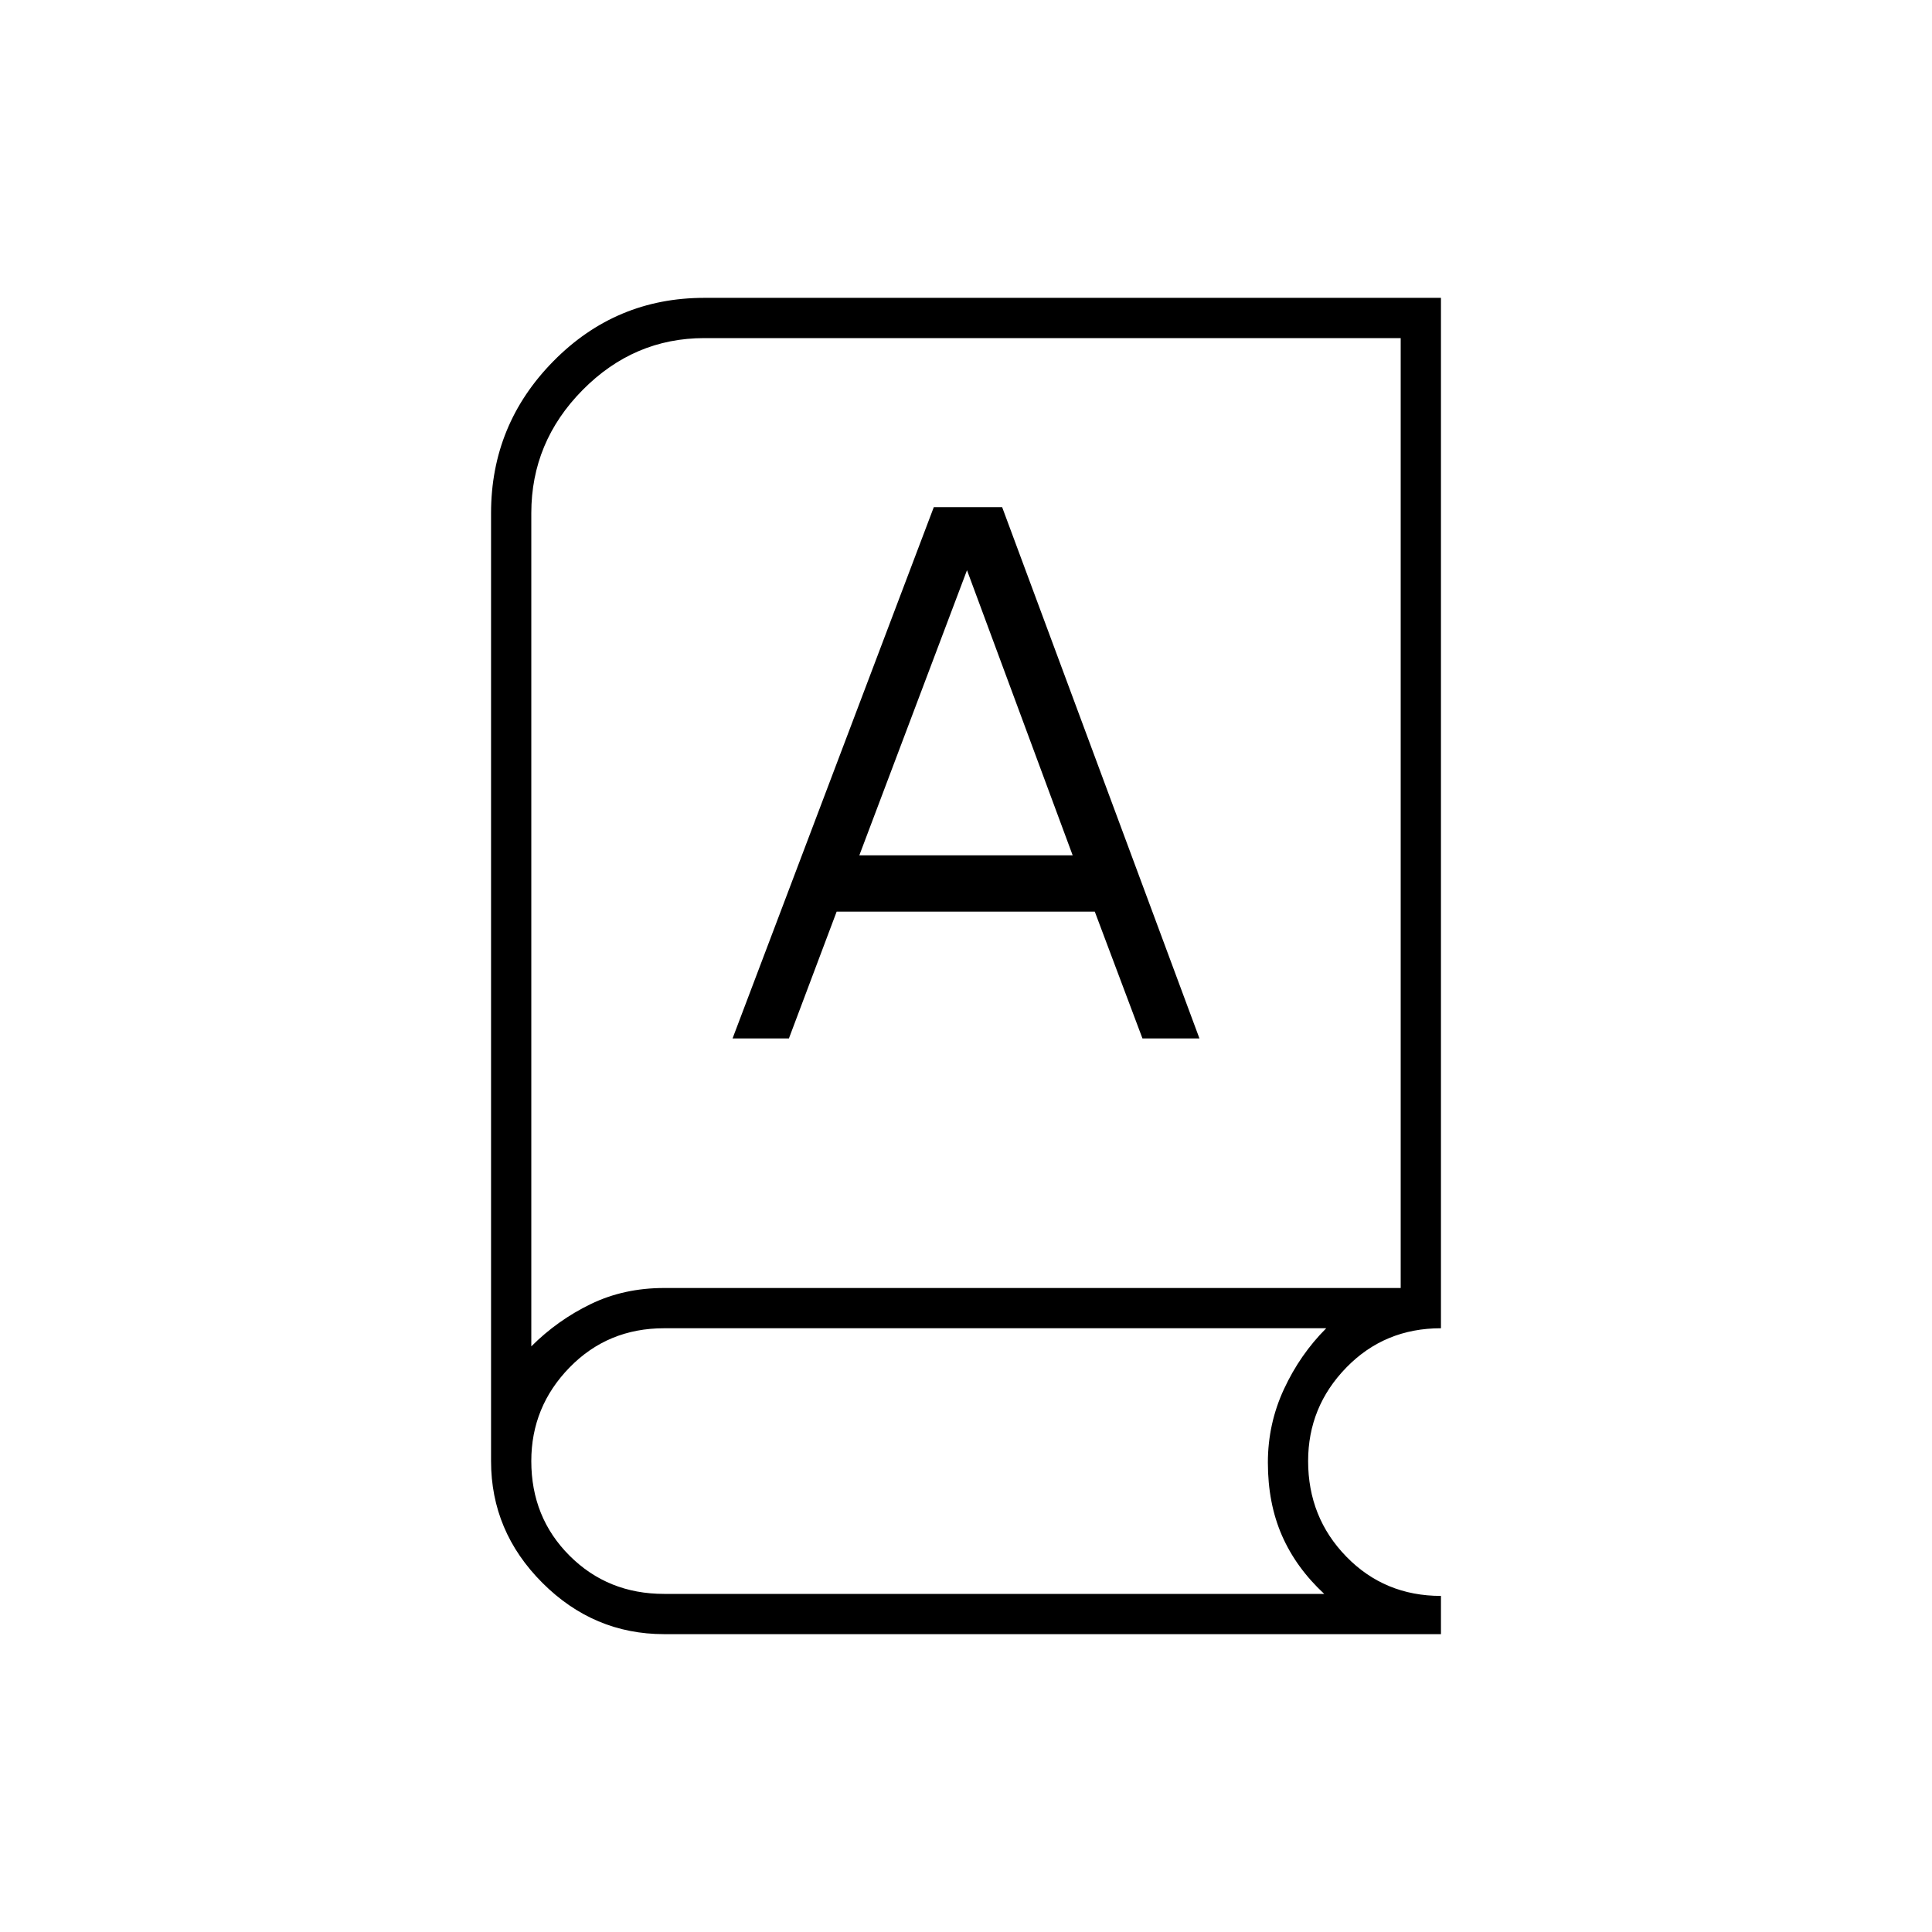 <svg xmlns="http://www.w3.org/2000/svg" height="20" viewBox="0 -960 960 960" width="20"><path d="M330-148q-35 0-60.5-25.5T244-234v-471q0-44.1 31-75.55Q306-812 350-812h366v512q-28 0-47 19.5T650-234q0 28 19 47.5t47 19.5v19H330Zm0-20h328q-14-13-21-29t-7-36.27q0-19.25 8-36.49Q646-287 659-300H330q-28 0-47 19.5T264-234q0 28 19 47t47 19Zm-66-123q13-13 29.5-21t36.5-8h366v-472H350q-35 0-60.5 25.79T264-705v414Zm100-153h28l23.72-63H544l23.68 63H596l-98.04-264H464L364-444Zm63-91 54-143h-1l53 143H427ZM264-291v-481 481Z"/></svg>